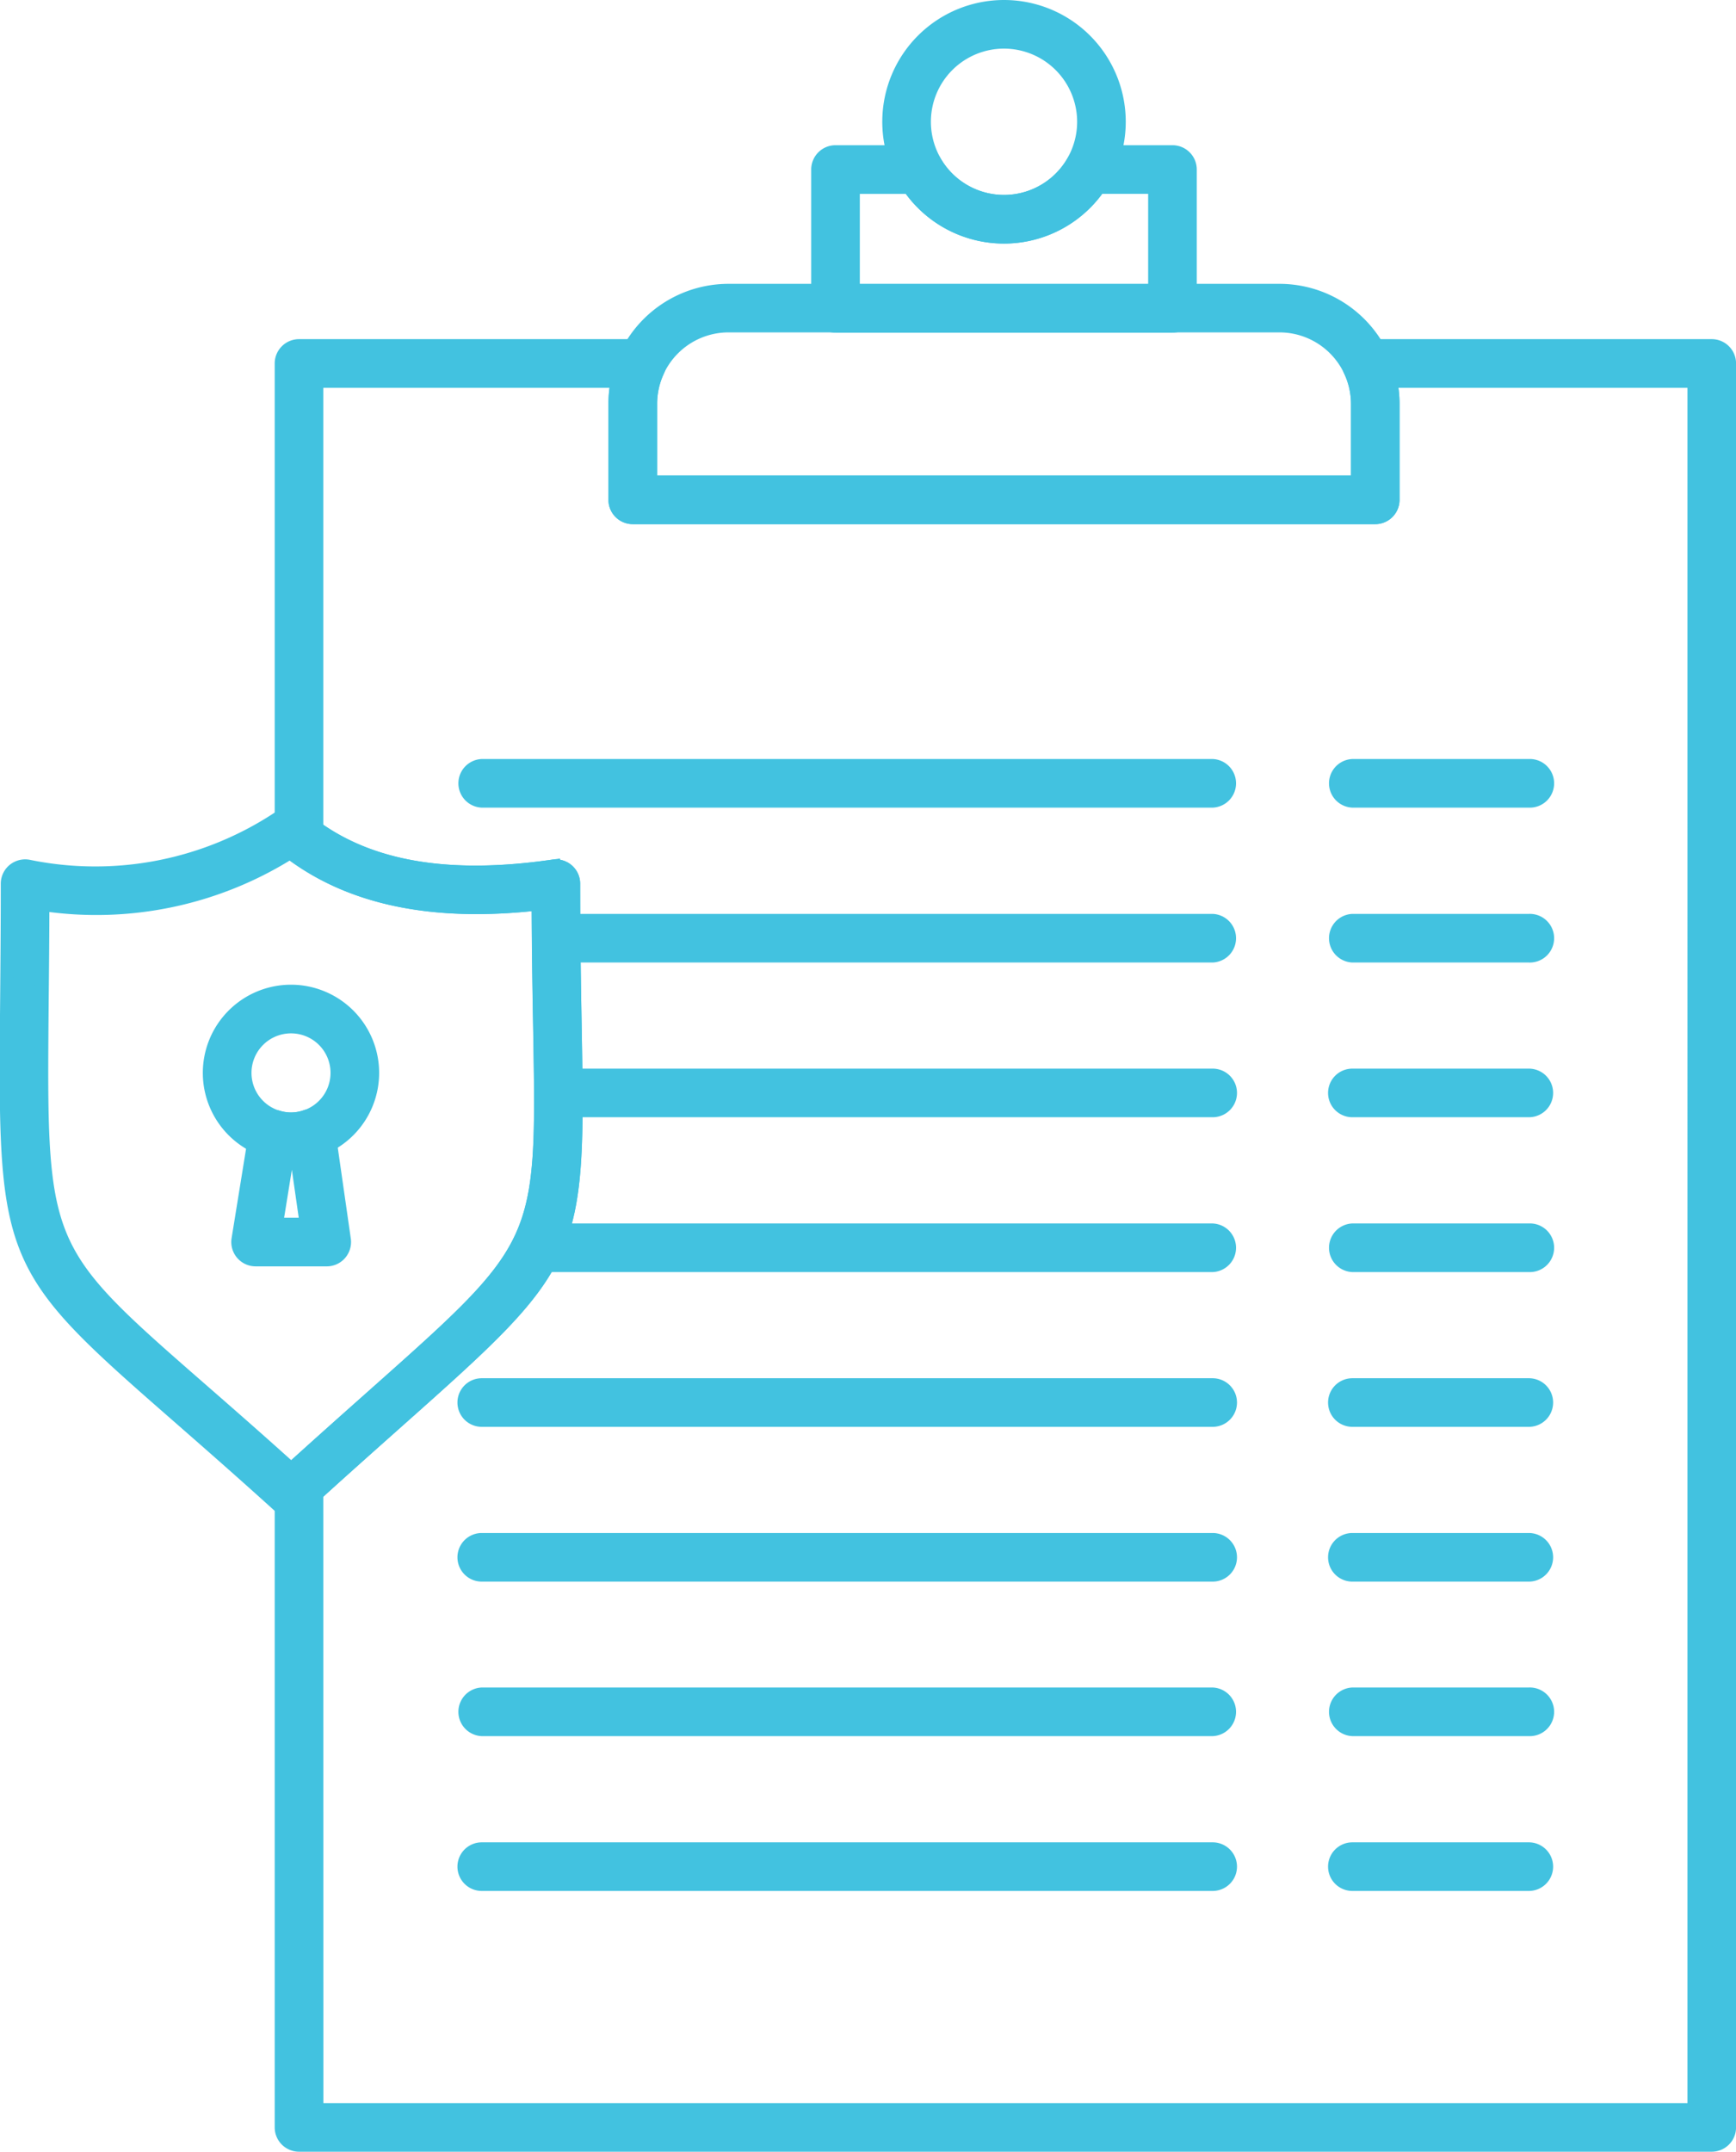 <svg xmlns="http://www.w3.org/2000/svg" width="64.314" height="79.687" viewBox="0 0 64.314 79.687"><defs><style>.a{fill:#42c2e0;stroke:#42c2e0;stroke-width:0.5px;}</style></defs><g transform="translate(-933.761 -405.75)"><g transform="translate(934 406)"><g transform="translate(10.188 12.562)"><path class="a" d="M431.3,739.877H378.961a.651.651,0,0,1-.651-.65V715.47a.658.658,0,0,1,.213-.482c1.225-1.111,2.295-2.062,3.231-2.893,6.27-5.57,6.27-5.57,6.129-13.616-.024-1.3-.05-2.809-.056-4.573-3.927.45-7.008-.205-9.264-1.946a.652.652,0,0,1-.253-.515V673.9a.651.651,0,0,1,.651-.65h12.7a.651.651,0,0,1,.588.928,2.88,2.88,0,0,0-.269,1.225v2.9h26.207v-2.9a2.874,2.874,0,0,0-.276-1.225.651.651,0,0,1,.588-.928h12.8a.65.65,0,0,1,.65.65v65.325A.65.65,0,0,1,431.3,739.877Zm-51.686-1.3h51.035V674.553H419.393a4.144,4.144,0,0,1,.089.852v3.547a.651.651,0,0,1-.65.651H391.324a.651.651,0,0,1-.65-.651v-3.547a4.191,4.191,0,0,1,.087-.852h-11.15v16.565c2.105,1.495,4.986,1.956,8.771,1.405a.67.67,0,0,1,.519.153.647.647,0,0,1,.225.491c0,2.077.03,3.814.057,5.29.15,8.563.088,8.7-6.566,14.609-.878.781-1.875,1.665-3.006,2.692Z" transform="translate(-378.31 -673.252)"/></g><g transform="translate(16.958 28.112)"><path class="a" d="M412.81,690.1H385.73a.651.651,0,0,1,0-1.3h27.08a.651.651,0,0,1,0,1.3Z" transform="translate(-385.08 -688.802)"/></g><g transform="translate(49.212 28.112)"><path class="a" d="M424.522,690.1h-6.538a.651.651,0,0,1,0-1.3h6.538a.651.651,0,1,1,0,1.3Z" transform="translate(-417.334 -688.802)"/></g><g transform="translate(19.71 33.845)"><path class="a" d="M412.81,695.836H388.482a.651.651,0,0,1,0-1.3H412.81a.651.651,0,0,1,0,1.3Z" transform="translate(-387.832 -694.535)"/></g><g transform="translate(49.212 33.845)"><path class="a" d="M424.522,695.836h-6.538a.651.651,0,0,1,0-1.3h6.538a.651.651,0,1,1,0,1.3Z" transform="translate(-417.334 -694.535)"/></g><g transform="translate(19.794 39.576)"><path class="a" d="M412.81,701.566H388.566a.65.65,0,1,1,0-1.3H412.81a.65.65,0,1,1,0,1.3Z" transform="translate(-387.916 -700.266)"/></g><g transform="translate(49.212 39.576)"><path class="a" d="M424.522,701.566h-6.538a.65.65,0,1,1,0-1.3h6.538a.65.65,0,1,1,0,1.3Z" transform="translate(-417.334 -700.266)"/></g><g transform="translate(19.002 45.308)"><path class="a" d="M412.81,707.3H387.774a.651.651,0,0,1,0-1.3H412.81a.651.651,0,0,1,0,1.3Z" transform="translate(-387.124 -705.998)"/></g><g transform="translate(49.212 45.308)"><path class="a" d="M424.522,707.3h-6.538a.651.651,0,0,1,0-1.3h6.538a.651.651,0,1,1,0,1.3Z" transform="translate(-417.334 -705.998)"/></g><g transform="translate(16.958 51.041)"><path class="a" d="M412.81,713.032H385.73a.65.65,0,0,1,0-1.3h27.08a.65.65,0,0,1,0,1.3Z" transform="translate(-385.08 -711.731)"/></g><g transform="translate(49.212 51.041)"><path class="a" d="M424.522,713.032h-6.538a.65.65,0,0,1,0-1.3h6.538a.65.65,0,1,1,0,1.3Z" transform="translate(-417.334 -711.731)"/></g><g transform="translate(16.958 56.773)"><path class="a" d="M412.81,718.764H385.73a.65.65,0,0,1,0-1.3h27.08a.65.65,0,0,1,0,1.3Z" transform="translate(-385.08 -717.463)"/></g><g transform="translate(49.212 56.773)"><path class="a" d="M424.522,718.764h-6.538a.65.65,0,0,1,0-1.3h6.538a.65.65,0,1,1,0,1.3Z" transform="translate(-417.334 -717.463)"/></g><g transform="translate(16.958 62.495)"><path class="a" d="M412.81,724.486H385.73a.651.651,0,0,1,0-1.3h27.08a.651.651,0,0,1,0,1.3Z" transform="translate(-385.08 -723.185)"/></g><g transform="translate(49.212 62.495)"><path class="a" d="M424.522,724.486h-6.538a.651.651,0,0,1,0-1.3h6.538a.651.651,0,1,1,0,1.3Z" transform="translate(-417.334 -723.185)"/></g><g transform="translate(16.958 68.229)"><path class="a" d="M412.81,730.22H385.73a.65.65,0,0,1,0-1.3h27.08a.65.65,0,0,1,0,1.3Z" transform="translate(-385.08 -728.919)"/></g><g transform="translate(49.212 68.229)"><path class="a" d="M424.522,730.22h-6.538a.65.65,0,0,1,0-1.3h6.538a.65.65,0,1,1,0,1.3Z" transform="translate(-417.334 -728.919)"/></g><g transform="translate(0 29.868)"><path class="a" d="M378.672,716.384a.652.652,0,0,1-.437-.169c-1.455-1.318-2.7-2.405-3.758-3.331-6.369-5.565-6.428-5.709-6.339-15.375.011-1.266.024-2.7.024-4.342a.649.649,0,0,1,.234-.5.66.66,0,0,1,.534-.141,12.319,12.319,0,0,0,9.381-1.86.65.65,0,0,1,.781.045c2.141,1.814,5.175,2.407,9.291,1.811a.654.654,0,0,1,.518.153.647.647,0,0,1,.225.491c0,2.074.03,3.81.056,5.284.151,8.566.089,8.7-6.571,14.62-1,.892-2.163,1.922-3.5,3.143A.651.651,0,0,1,378.672,716.384Zm-9.21-22.455c0,1.332-.015,2.522-.025,3.592-.084,9.16-.084,9.16,5.9,14.384.958.836,2.062,1.8,3.338,2.95,1.16-1.052,2.181-1.958,3.077-2.755,6.276-5.578,6.276-5.578,6.134-13.626-.023-1.3-.049-2.807-.055-4.568-3.9.441-6.944-.194-9.2-1.9A13.476,13.476,0,0,1,369.462,693.929Z" transform="translate(-368.122 -690.558)"/></g><g transform="translate(7.538 36.469)"><path class="a" d="M378.669,703.19a3.016,3.016,0,1,1,3.01-3.016A3.016,3.016,0,0,1,378.669,703.19Zm0-4.73a1.714,1.714,0,1,0,1.709,1.714A1.712,1.712,0,0,0,378.669,698.46Z" transform="translate(-375.66 -697.159)"/></g><g transform="translate(8.58 41.07)"><path class="a" d="M379.989,707.089h-2.637a.651.651,0,0,1-.642-.754l.647-4a.652.652,0,0,1,.288-.442.66.66,0,0,1,.521-.082,1.584,1.584,0,0,0,1.042-.017.648.648,0,0,1,.546.064.657.657,0,0,1,.3.46l.578,4.029a.654.654,0,0,1-.153.518A.647.647,0,0,1,379.989,707.089Zm-1.874-1.3h1.124l-.374-2.606a2.778,2.778,0,0,1-.329,0Z" transform="translate(-376.702 -701.76)"/></g><g transform="translate(22.552 10.519)"><path class="a" d="M418.832,679.6H391.324a.651.651,0,0,1-.65-.651v-3.547a4.2,4.2,0,0,1,4.194-4.2h20.42a4.2,4.2,0,0,1,4.194,4.2v3.547A.651.651,0,0,1,418.832,679.6Zm-26.857-1.3h26.207v-2.9a2.9,2.9,0,0,0-2.894-2.9h-20.42a2.9,2.9,0,0,0-2.893,2.9Z" transform="translate(-390.674 -671.209)"/></g><g transform="translate(30.064 5.378)"><path class="a" d="M411.319,672.51H398.837a.65.65,0,0,1-.651-.651v-5.14a.65.65,0,0,1,.651-.651h3.09a.651.651,0,0,1,.565.33,2.968,2.968,0,0,0,5.172,0,.651.651,0,0,1,.565-.33h3.09a.65.65,0,0,1,.651.651v5.14A.65.65,0,0,1,411.319,672.51Zm-11.832-1.3h11.182v-3.84h-2.081a4.267,4.267,0,0,1-7.02,0h-2.081Z" transform="translate(-398.186 -666.068)"/></g><g transform="translate(32.695)"><path class="a" d="M405.075,669.21a4.26,4.26,0,1,1,4.264-4.256A4.262,4.262,0,0,1,405.075,669.21Zm0-7.219a2.959,2.959,0,1,0,2.963,2.963A2.963,2.963,0,0,0,405.075,661.991Z" transform="translate(-400.817 -660.69)"/></g></g></g></svg>
